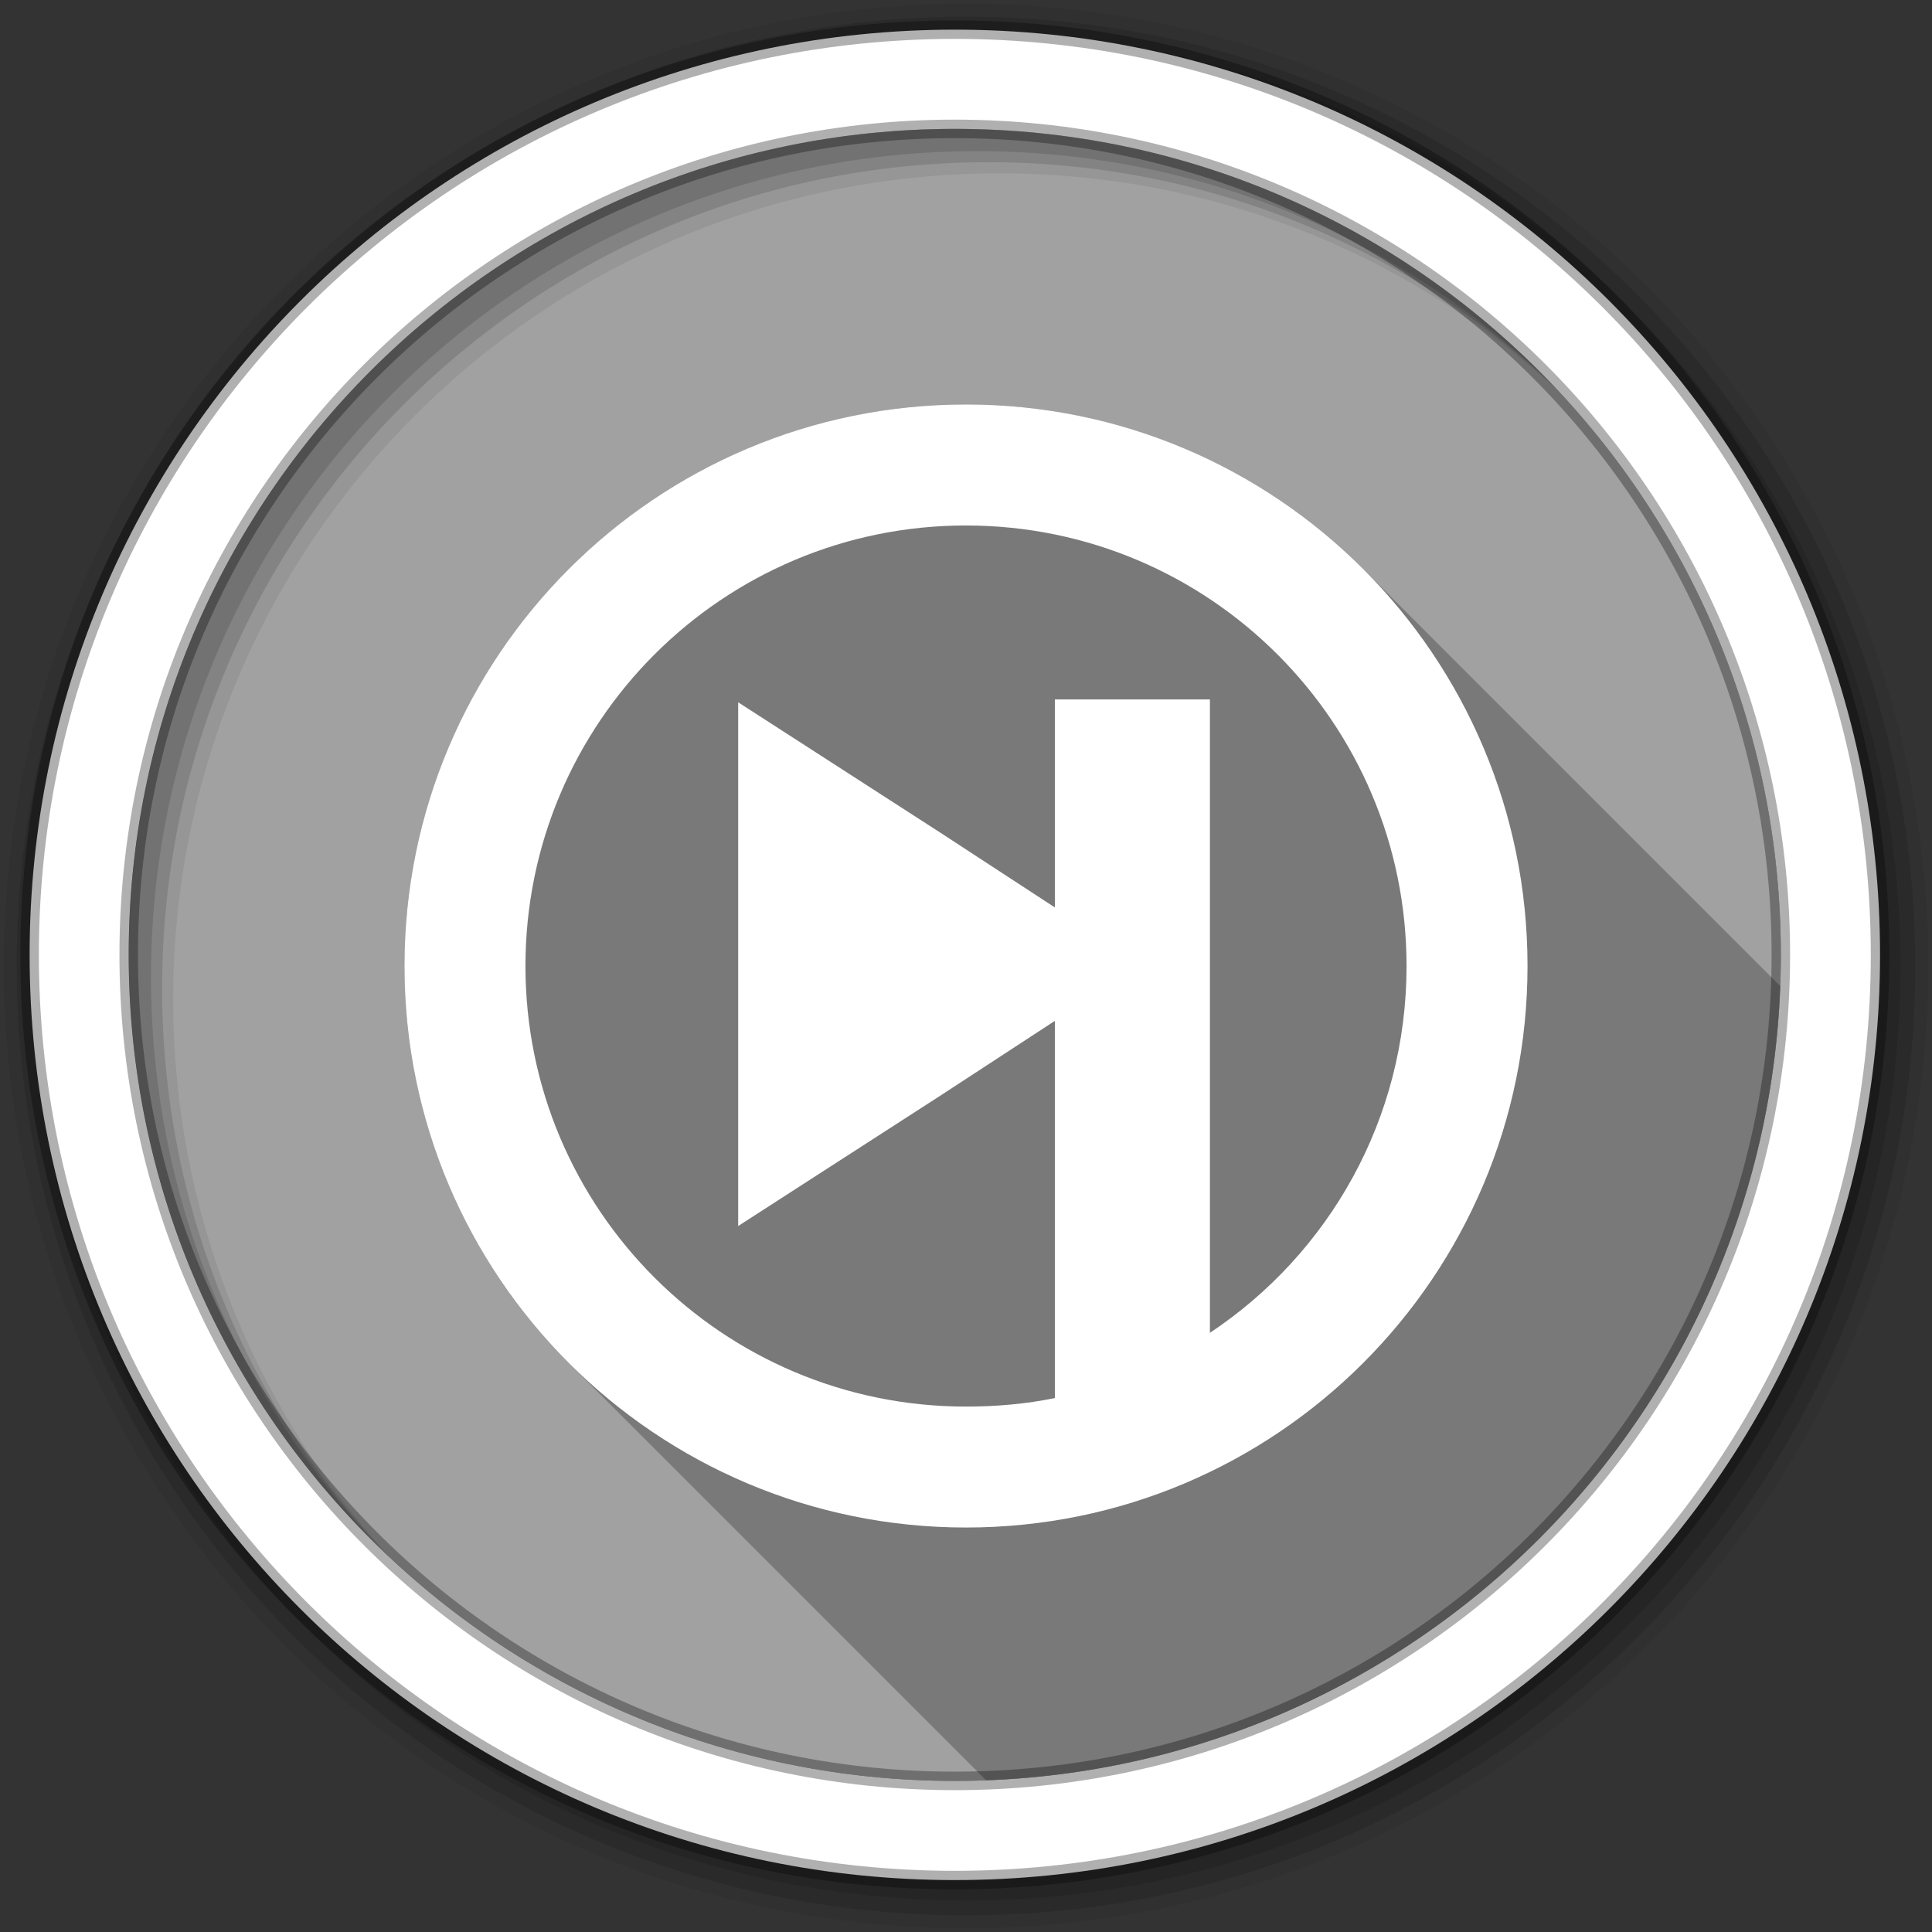 <svg viewBox="0 0 512 512" xmlns="http://www.w3.org/2000/svg">
 <rect x="0" y="0" width="512" height="512" fill="#333333" stroke="none"/>
 <g fill-rule="evenodd">
  <path d="m471.95 253.05c0 120.9-98.01 218.91-218.91 218.91s-218.91-98.01-218.91-218.91 98.01-218.91 218.91-218.91 218.91 98.01 218.91 218.91" fill="#a1a1a1"/>
  <path d="m256 1c-140.83 0-255 114.17-255 255s114.17 255 255 255 255-114.17 255-255-114.17-255-255-255m8.827 44.931c120.9 0 218.9 98 218.9 218.9s-98 218.9-218.9 218.9-218.93-98-218.93-218.9 98.03-218.9 218.93-218.9" fill-opacity=".067"/>
  <g fill-opacity=".129">
   <path d="m256 4.43c-138.94 0-251.57 112.63-251.57 251.57s112.63 251.57 251.57 251.57 251.57-112.63 251.57-251.57-112.63-251.57-251.57-251.57m5.885 38.556c120.9 0 218.9 98 218.9 218.9s-98 218.9-218.9 218.9-218.93-98-218.93-218.9 98.03-218.9 218.93-218.9"/>
   <path d="m256 8.36c-136.77 0-247.64 110.87-247.64 247.64s110.87 247.64 247.64 247.64 247.64-110.87 247.64-247.64-110.87-247.64-247.64-247.64m2.942 31.691c120.9 0 218.9 98 218.9 218.9s-98 218.9-218.9 218.9-218.93-98-218.93-218.9 98.03-218.9 218.93-218.9"/>
  </g>
  <path d="m253.04 7.86c-135.42 0-245.19 109.78-245.19 245.19 0 135.42 109.78 245.19 245.19 245.19 135.42 0 245.19-109.78 245.19-245.19 0-135.42-109.78-245.19-245.19-245.19m0 26.297c120.9 0 218.9 98 218.9 218.9s-98 218.9-218.9 218.9-218.93-98-218.93-218.9 98.03-218.9 218.93-218.9z" fill="#ffffff" stroke="#000000" stroke-opacity=".31" stroke-width="4.904"/>
 </g>
 <path d="m256 107.19c-82.2 0-148.81 66.61-148.81 148.81 0 41.1 16.654 78.3 43.582 105.23l110.56 110.56c114.32-4.257 206.2-96.16 210.45-210.47l-110.54-110.54c-26.928-26.928-64.13-43.582-105.23-43.582" opacity=".25"/>
 <path d="m256 107.19c-82.2 0-148.81 66.61-148.81 148.81s66.61 148.81 148.81 148.81 148.81-66.61 148.81-148.81-66.61-148.81-148.81-148.81m0 32.07c64.49 0 116.75 52.25 116.75 116.75 0 40.624-20.643 76.29-52.11 97.2v-167.85h-41.09v55.12l-30.31-19.791-53.613-34.573v138.79l53.613-34.573 30.31-19.792v99.96c-7.601 1.554-15.488 2.254-23.549 2.254-64.49 0-116.75-52.25-116.75-116.75 0-64.49 52.25-116.75 116.75-116.75" fill="#ffffff"/>
</svg>
